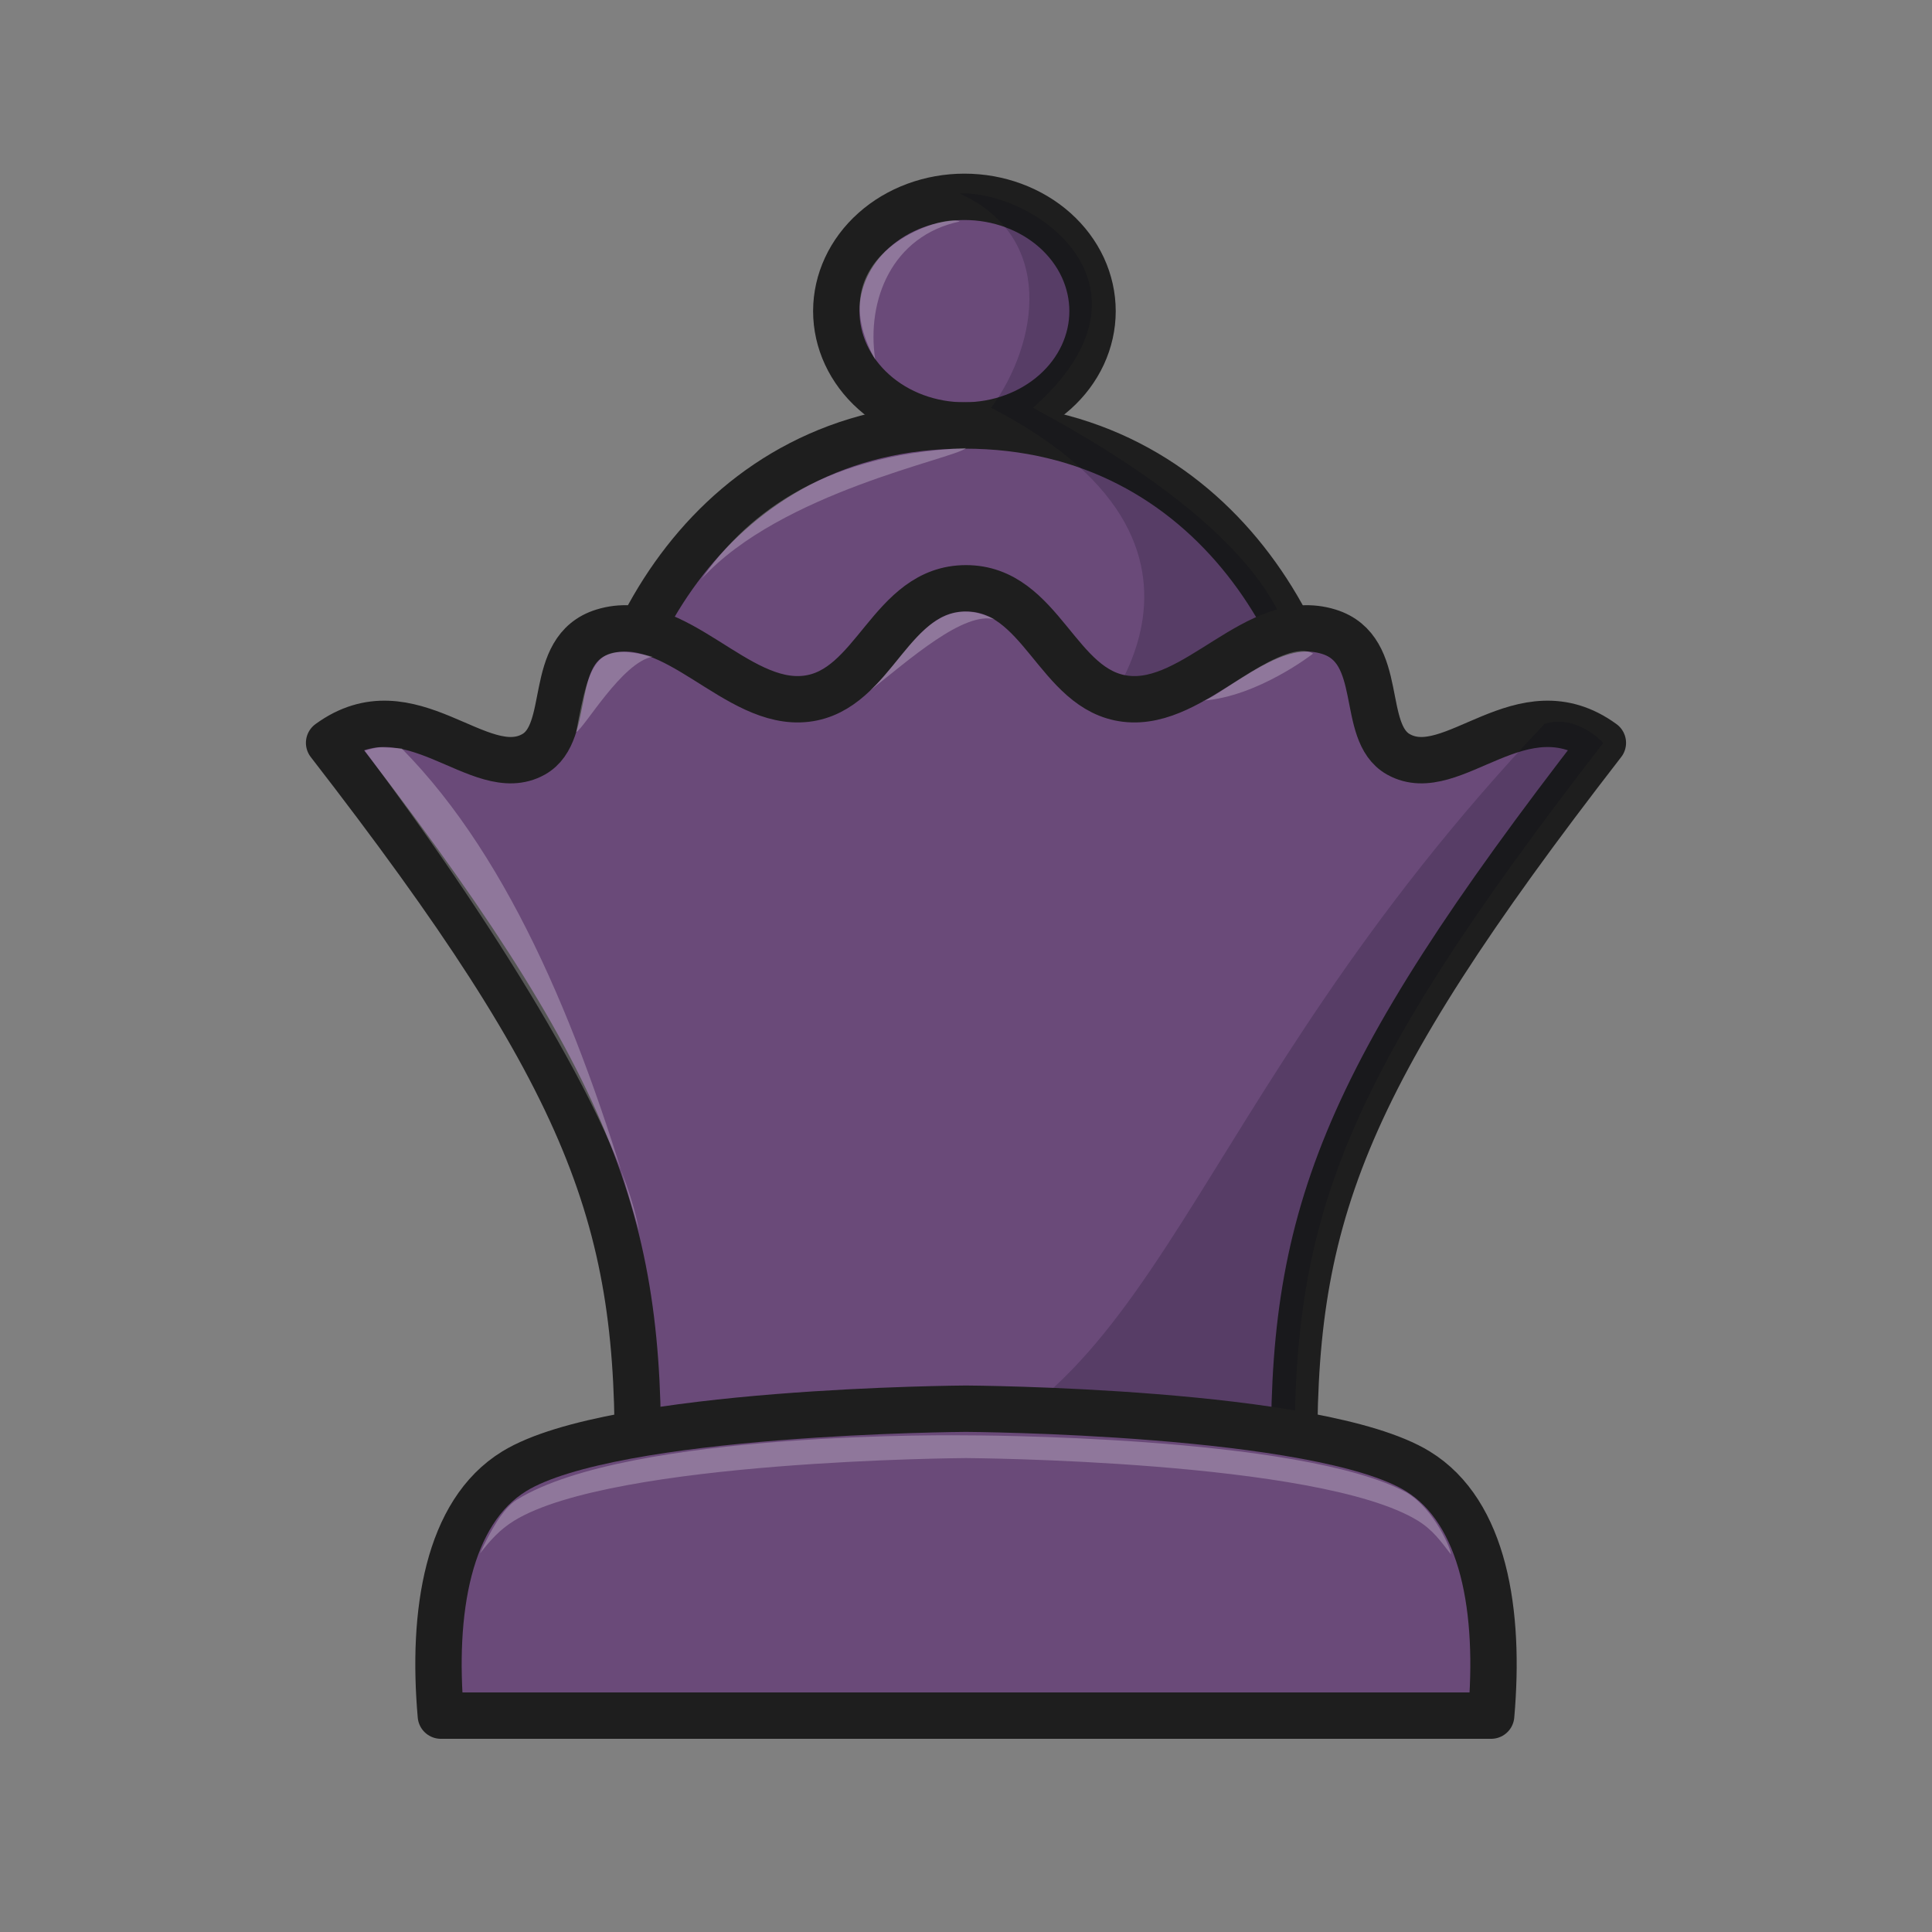 <svg width="50" height="50" viewBox="0 0 50 50" fill="none" xmlns="http://www.w3.org/2000/svg">
<rect x="0" y="0" width="50" height="50" fill="#808080" stroke="none"/>
<path fill-rule="evenodd" clip-rule="evenodd" d="M24.959 5.094C24.08 5.094 23.236 5.405 22.615 5.96C21.993 6.515 21.643 7.268 21.643 8.052C21.643 8.837 21.993 9.589 22.615 10.144C23.236 10.699 24.08 11.011 24.959 11.011C25.394 11.011 25.826 10.934 26.228 10.786C26.63 10.637 26.996 10.419 27.304 10.144C27.612 9.87 27.856 9.543 28.023 9.184C28.189 8.825 28.275 8.441 28.275 8.052C28.275 7.664 28.189 7.279 28.023 6.92C27.856 6.561 27.612 6.235 27.304 5.96C26.996 5.685 26.63 5.468 26.228 5.319C25.826 5.17 25.394 5.094 24.959 5.094V5.094Z" fill="#6A4A79" stroke="#1E1E1E" stroke-width="1.2" stroke-linecap="round" stroke-linejoin="round"/>
<path opacity="0.25" fill-rule="evenodd" clip-rule="evenodd" d="M24.836 5.732C24.46 5.523 21.112 6.538 22.651 9.308C22.416 7.763 23.089 6.104 24.836 5.732Z" fill="white"/>
<path fill-rule="evenodd" clip-rule="evenodd" d="M24.959 11.011C18.452 11.011 15.364 16.895 15.364 21.369H34.627C34.627 16.895 31.466 11.011 24.959 11.011H24.959Z" fill="#6A4A79" stroke="#1E1E1E" stroke-width="1.2" stroke-linecap="round" stroke-linejoin="round"/>
<path opacity="0.25" fill-rule="evenodd" clip-rule="evenodd" d="M18.161 14.977C19.203 13.499 21.081 11.757 25.001 11.597C24.691 11.874 20.213 12.735 18.161 14.977Z" fill="white"/>
<path opacity="0.18" fill-rule="evenodd" clip-rule="evenodd" d="M24.836 5.007C24.836 5.007 24.882 5.245 24.836 5.007C27.316 6.136 26.886 8.854 25.653 10.554C33.007 14.357 27.866 19.223 27.865 19.222H30.566C32.328 20.509 37.775 16.481 26.731 10.553C30.259 7.437 26.828 4.946 24.836 5.006L24.836 5.007Z" fill="#020014"/>
<path fill-rule="evenodd" clip-rule="evenodd" d="M25 15.225C23.029 15.225 22.652 17.874 20.863 18.084C19.042 18.298 17.482 15.773 15.613 16.348C14.118 16.808 14.835 18.948 13.808 19.523C12.406 20.308 10.623 17.691 8.517 19.225C15.356 28.054 16.603 31.602 16.501 38.044L33.499 38.044C33.396 31.601 34.643 28.053 41.482 19.225C39.376 17.691 37.593 20.308 36.192 19.523C35.165 18.948 35.881 16.808 34.386 16.348C32.518 15.773 30.957 18.298 29.136 18.084C27.347 17.874 26.97 15.225 24.999 15.225L25 15.225Z" fill="#6A4A79" stroke="#1E1E1E" stroke-width="1.2" stroke-linecap="round" stroke-linejoin="round"/>
<path opacity="0.25" fill-rule="evenodd" clip-rule="evenodd" d="M9.895 19.34C9.759 19.33 9.564 19.396 9.437 19.425C12.518 23.525 16.012 28.962 16.536 31.842C15.13 26.909 13.269 22.279 10.395 19.37L9.895 19.34Z" fill="white"/>
<path opacity="0.18" fill-rule="evenodd" clip-rule="evenodd" d="M39.974 18.735C30.489 28.738 30.05 36.72 23.033 38.045H33.509C33.406 31.602 34.654 28.055 41.492 19.226C41.492 19.226 40.804 18.47 39.974 18.735L39.974 18.735Z" fill="#020014"/>
<path opacity="0.25" fill-rule="evenodd" clip-rule="evenodd" d="M14.912 18.945C15.115 18.857 16.096 17.137 16.892 16.995C15.473 16.649 15.274 16.949 14.912 18.945V18.945Z" fill="white"/>
<path opacity="0.25" fill-rule="evenodd" clip-rule="evenodd" d="M22.511 17.876C23.464 17.029 24.144 15.221 25.749 16.031C24.951 15.802 23.534 17.071 22.511 17.876V17.876Z" fill="white"/>
<path opacity="0.25" fill-rule="evenodd" clip-rule="evenodd" d="M31.12 18.133C31.33 18.203 33.296 16.491 33.983 16.915C33.983 16.915 32.551 18.035 31.12 18.133Z" fill="white"/>
<path fill-rule="evenodd" clip-rule="evenodd" d="M25 36.457C25 36.457 15.869 36.505 13.309 38.076C11.582 39.136 11.174 41.728 11.409 44.4L38.591 44.4C38.826 41.727 38.419 39.136 36.691 38.076C34.132 36.505 25 36.457 25 36.457L25 36.457Z" fill="#6A4A79" stroke="#1E1E1E" stroke-width="1.2" stroke-linejoin="round"/>
<path opacity="0.25" fill-rule="evenodd" clip-rule="evenodd" d="M25 37.147C25 37.147 16.288 37.01 13.376 38.813C13.006 39.042 12.677 39.652 12.422 40.203C12.683 39.872 12.925 39.59 13.309 39.354C15.869 37.783 25 37.735 25 37.735C25 37.735 34.132 37.783 36.692 39.354C37.083 39.594 37.285 39.886 37.548 40.224C37.574 40.148 37.139 39.066 36.404 38.628C33.648 37.136 25.001 37.147 25.001 37.147H25Z" fill="white"/>
</svg>
